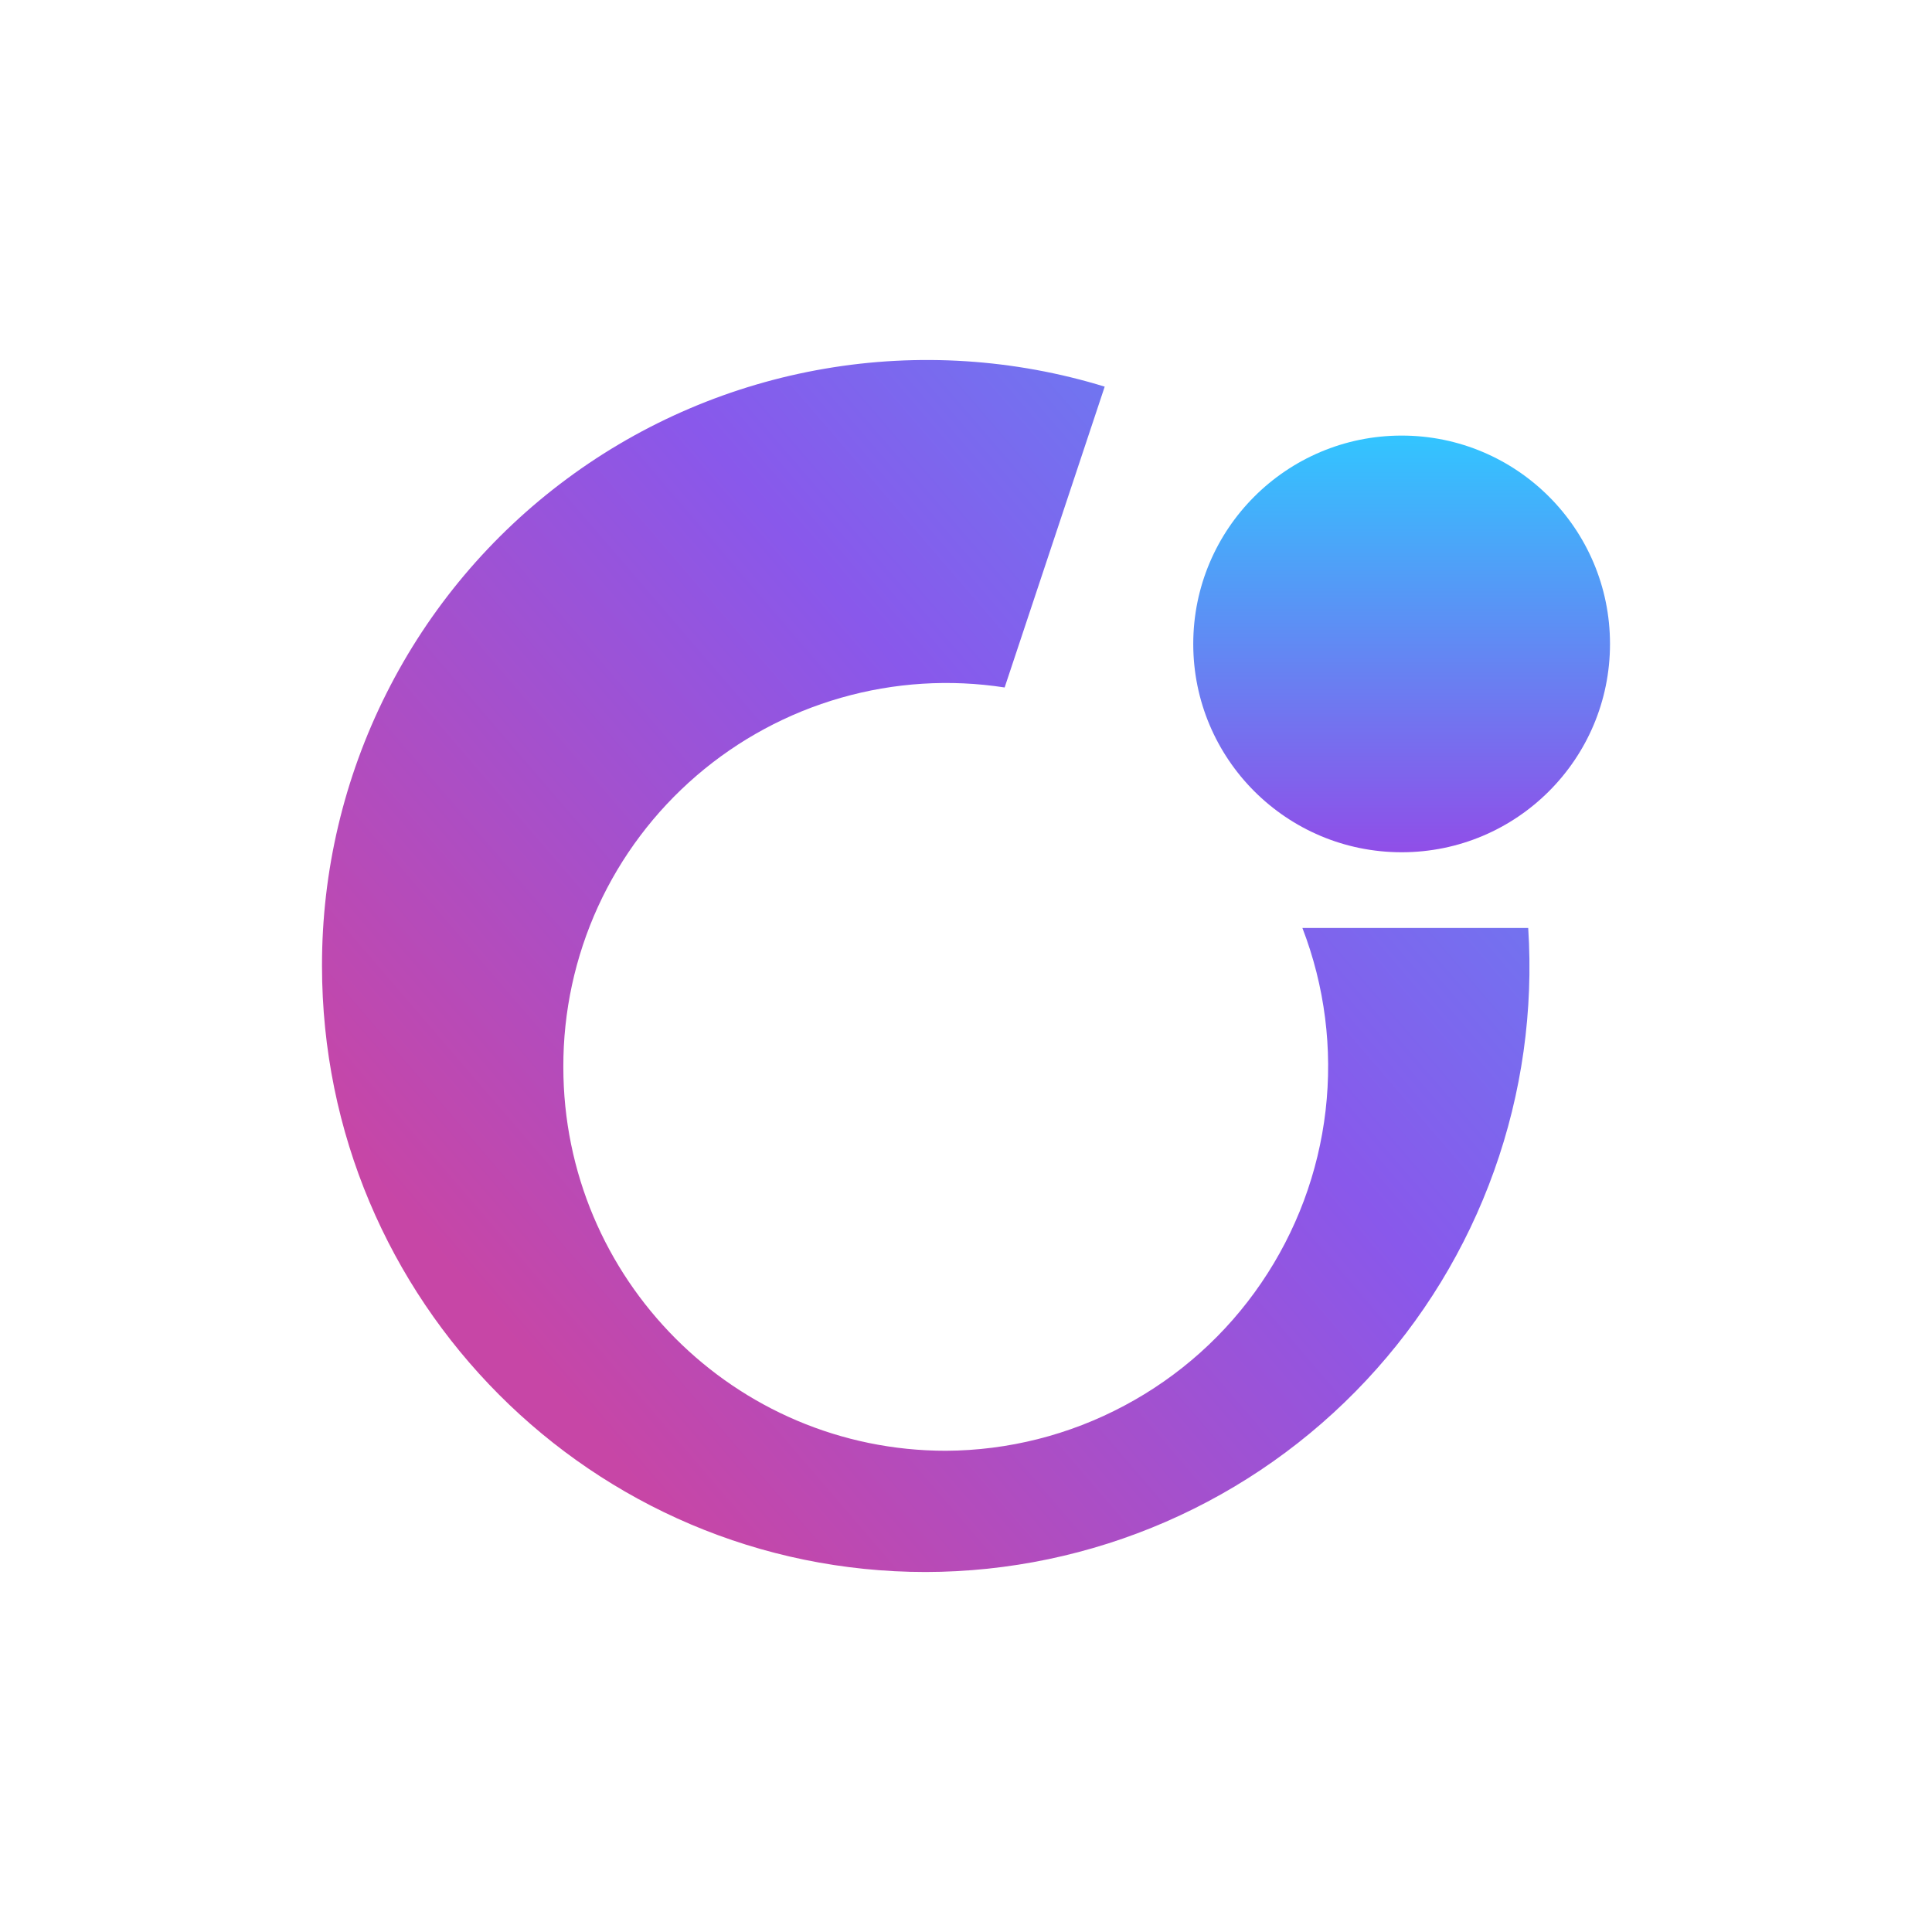 <svg width="24" height="24" viewBox="0 0 24 24" fill="none" xmlns="http://www.w3.org/2000/svg">
<path d="M16.179 11.528C16.457 12.249 16.556 13.027 16.467 13.795C16.378 14.563 16.104 15.298 15.668 15.937C15.233 16.576 14.649 17.099 13.966 17.462C13.284 17.826 12.524 18.018 11.751 18.022C9.125 18.022 6.998 15.886 6.998 13.255C6.996 12.568 7.143 11.889 7.428 11.264C7.714 10.639 8.132 10.083 8.653 9.635C9.174 9.187 9.786 8.857 10.447 8.668C11.107 8.479 11.801 8.435 12.48 8.54L13.723 4.803C12.598 4.458 11.407 4.381 10.247 4.58C9.088 4.778 7.99 5.246 7.045 5.946C6.099 6.646 5.33 7.559 4.802 8.61C4.273 9.661 3.998 10.822 4 11.999C4 16.159 7.36 19.528 11.501 19.528C12.528 19.526 13.543 19.313 14.483 18.904C15.425 18.494 16.272 17.896 16.973 17.146C17.674 16.397 18.214 15.512 18.56 14.545C18.906 13.579 19.05 12.552 18.984 11.528H16.179Z" fill="url(#paint0_linear_328_23600)"/>
<path d="M17.412 10.587C18.841 10.587 20 9.429 20 7.999C20 6.57 18.841 5.411 17.412 5.411C15.982 5.411 14.823 6.57 14.823 7.999C14.823 9.429 15.982 10.587 17.412 10.587Z" fill="url(#paint1_linear_328_23600)"/>
<defs>
<linearGradient id="paint0_linear_328_23600" x1="17.87" y1="8.483" x2="7.21" y2="17.651" gradientUnits="userSpaceOnUse">
<stop stop-color="#6C7AF1"/>
<stop offset="0.35" stop-color="#8958EB"/>
<stop offset="1" stop-color="#C746A6"/>
</linearGradient>
<linearGradient id="paint1_linear_328_23600" x1="17.412" y1="5.411" x2="17.412" y2="10.587" gradientUnits="userSpaceOnUse">
<stop stop-color="#32C5FF"/>
<stop offset="1" stop-color="#904EE8"/>
</linearGradient>
</defs>
</svg>
